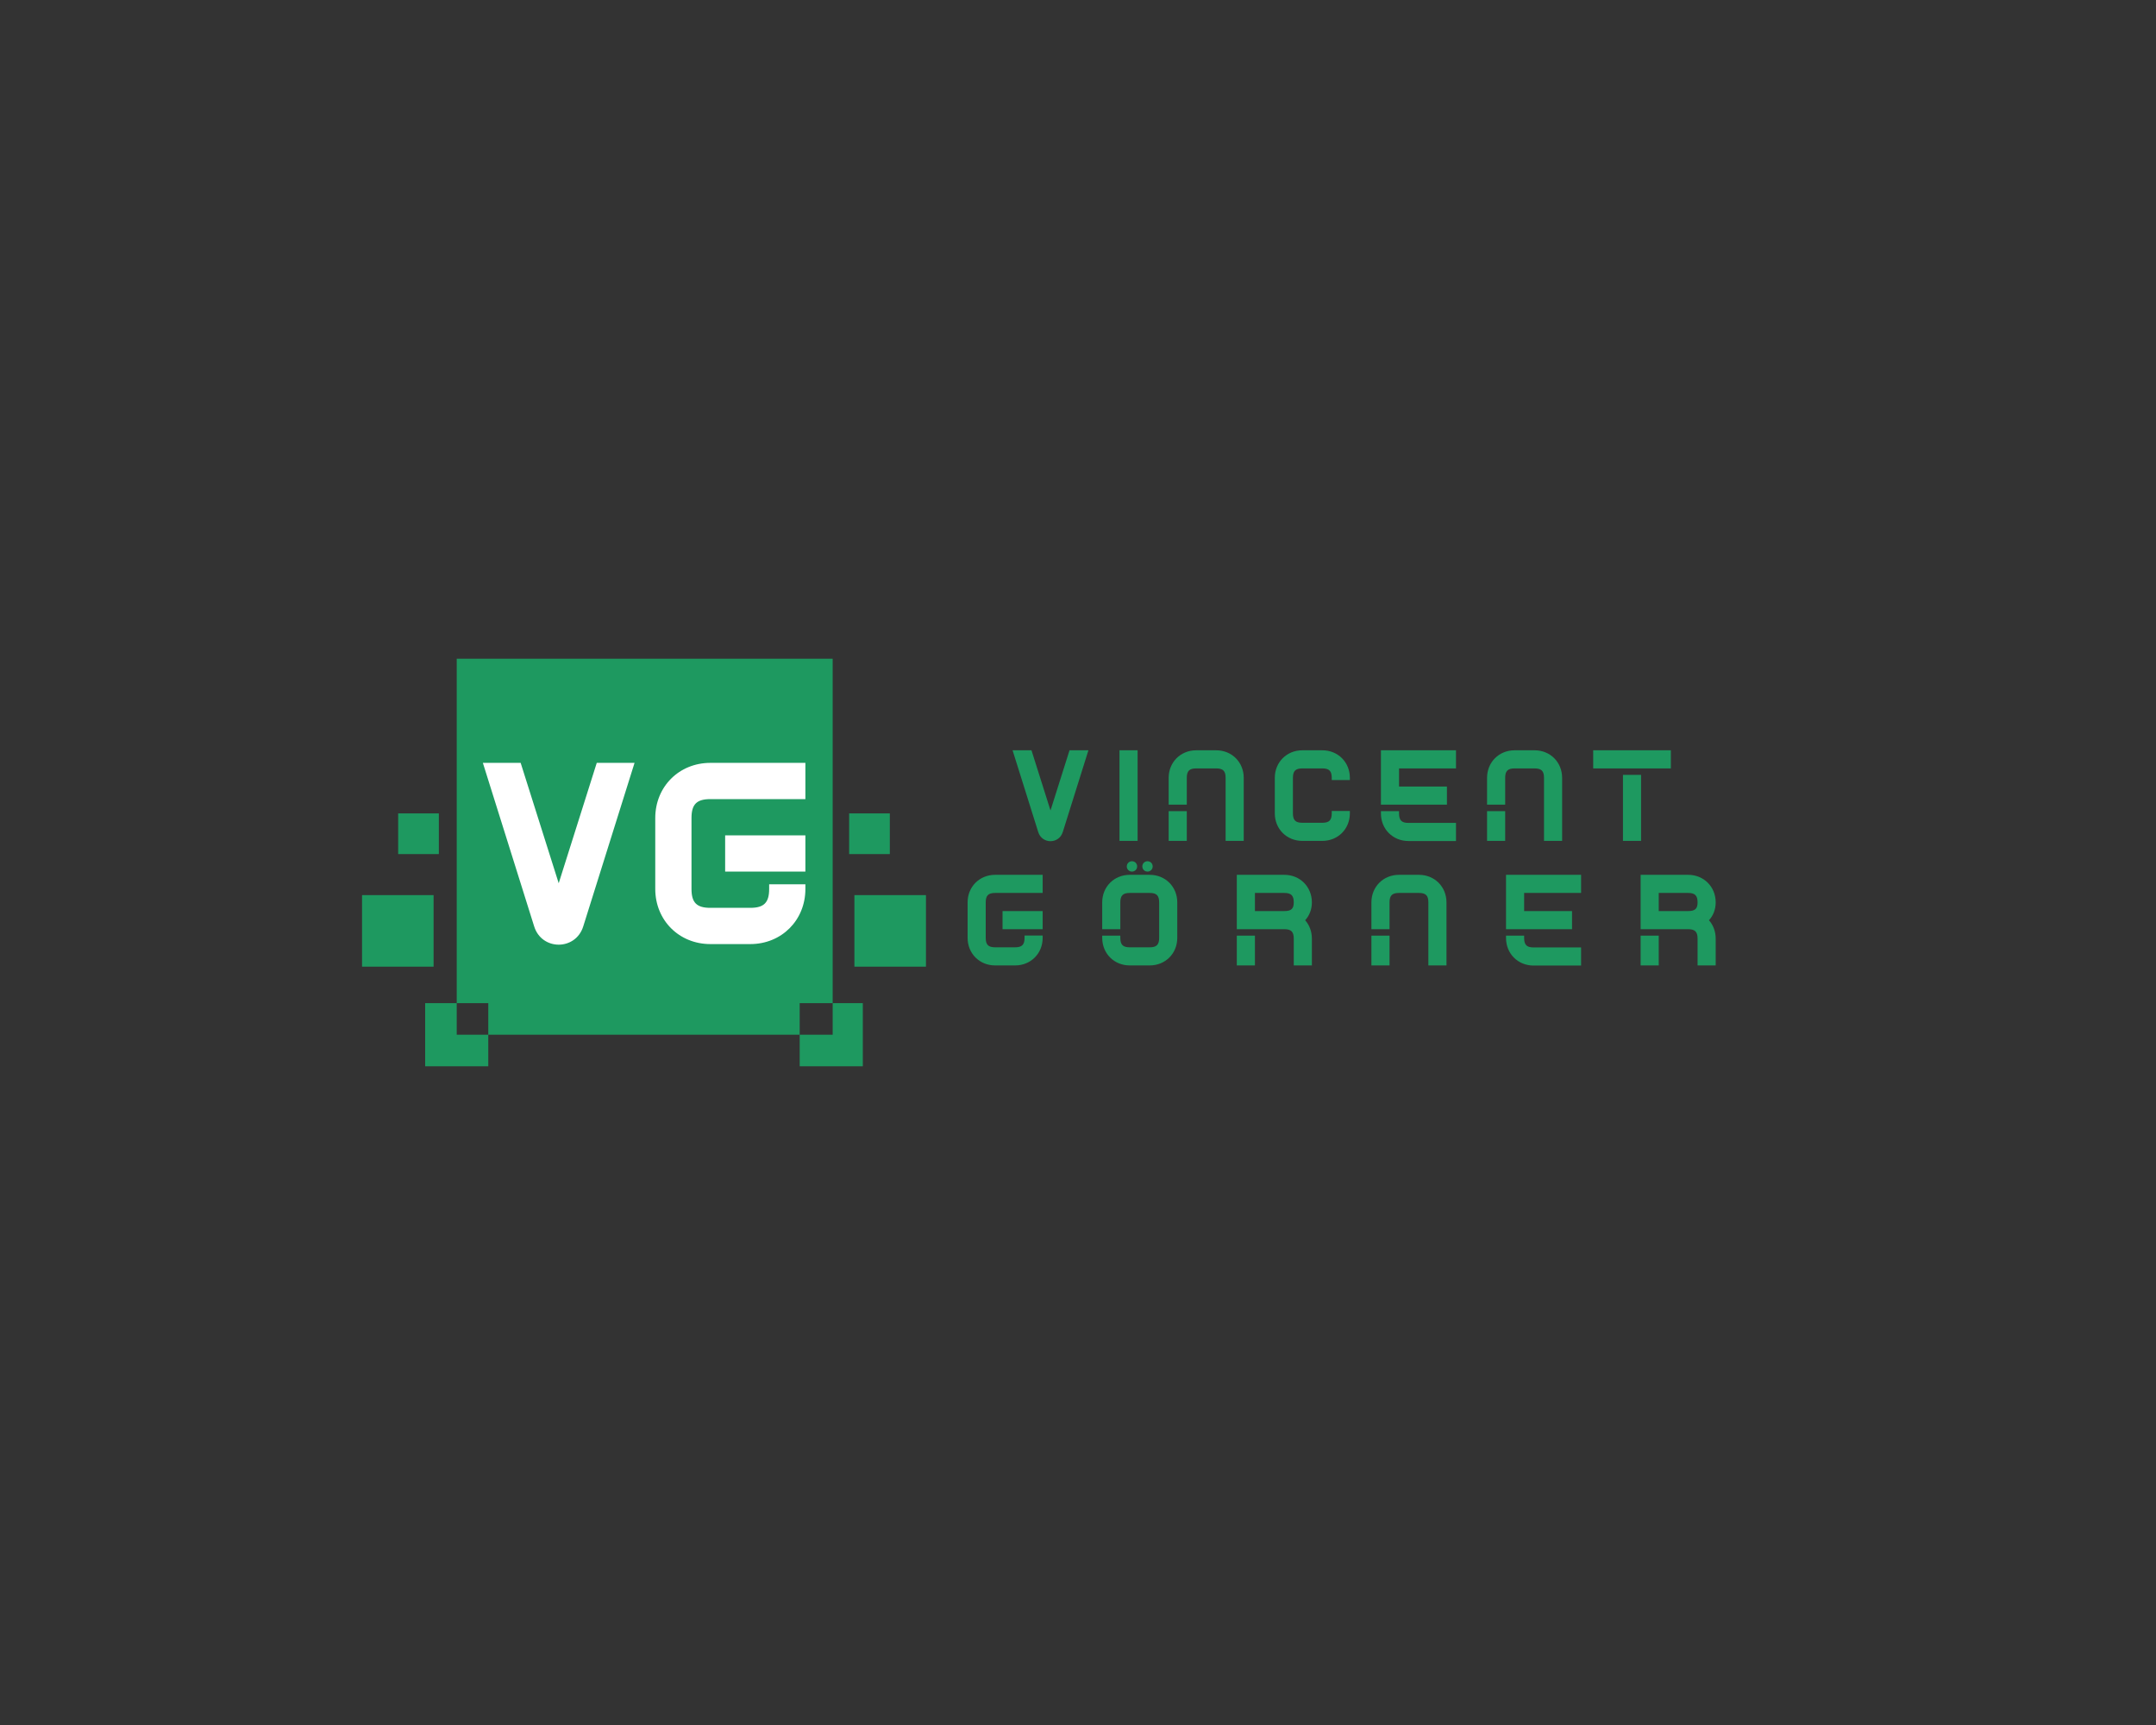<?xml version="1.0" encoding="UTF-8" standalone="no" ?>
<!DOCTYPE svg PUBLIC "-//W3C//DTD SVG 1.1//EN" "http://www.w3.org/Graphics/SVG/1.1/DTD/svg11.dtd">
<svg xmlns="http://www.w3.org/2000/svg" xmlns:xlink="http://www.w3.org/1999/xlink" version="1.1" width="1280" height="1024" viewBox="0 0 1280 1024" xml:space="preserve">
<rect x="0" y="0" width="1280" height="1024" fill="#333333" stroke="none"/>
<desc>Created with Fabric.js 5.3.0</desc>
<defs>
</defs>
<g transform="matrix(1 0 0 1 640 512)" id="background-logo"  >
<rect style="stroke: none; stroke-width: 0; stroke-dasharray: none; stroke-linecap: butt; stroke-dashoffset: 0; stroke-linejoin: miter; stroke-miterlimit: 4; fill: rgb(255,255,255); fill-opacity: 0; fill-rule: nonzero; opacity: 1;"  paint-order="stroke"  x="-640" y="-512" rx="0" ry="0" width="1280" height="1024" />
</g>
<g transform="matrix(1.44 0 0 1.44 382.338 512)" id="logo-logo"  >
<g style=""  paint-order="stroke"   >
		<g transform="matrix(1.735 0 0 -1.735 0 0)"  >
<path style="stroke: none; stroke-width: 1; stroke-dasharray: none; stroke-linecap: butt; stroke-dashoffset: 0; stroke-linejoin: miter; stroke-miterlimit: 4; fill: rgb(30,153,96); fill-rule: nonzero; opacity: 1;"  paint-order="stroke"  transform=" translate(44.837, -40.92)" d="M 0 0 L -7.84 0 L -7.84 -7.5 L 7.16 -7.5 L 7.16 7.5 L 0 7.5 Z M 13.58 52.587 L 3.913 52.587 L 3.913 42.92 L 13.58 42.92 Z M 5.163 33.17 L 5.163 16.17 L 22.163 16.17 L 22.163 33.17 z M -89.34 7.5 L -96.84 7.5 L -96.84 -7.5 L -81.84 -7.5 L -81.84 0 L -89.34 0 z M -93.587 52.587 L -103.254 52.587 L -103.254 42.92 L -93.587 42.92 z M -94.837 33.17 L -111.837 33.17 L -111.837 16.17 L -94.837 16.17 z M -7.84 7.5 L -7.84 0 L -81.84 0 L -81.84 7.5 L -89.34 7.5 L -89.34 89.34 L 0 89.34 L 0 7.5 Z" stroke-linecap="round" />
</g>
</g>
</g>
<g transform="matrix(1.921 0 0 1.921 796.564 472.367)" id="text-logo"  >
<g style=""  paint-order="stroke"   >
		<g transform="matrix(1 0 0 1 0 0)" id="text-logo-path-0"  >
<path style="stroke: none; stroke-width: 0; stroke-dasharray: none; stroke-linecap: butt; stroke-dashoffset: 0; stroke-linejoin: miter; stroke-miterlimit: 4; fill: rgb(30,153,96); fill-rule: nonzero; opacity: 1;"  paint-order="stroke"  transform=" translate(-103.32, 13.955)" d="M 1.6 -28 L 9.52 -2.76 C 10.68 1.04 15.96 1.04 17.12 -2.76 L 25.04 -28 L 19.2 -28 L 13.32 -9.4 L 7.44 -28 Z M 34.64 -28 L 34.64 0 L 40.24 0 L 40.24 -28 Z M 55.44 0 L 55.44 -9.2 L 49.84 -9.2 L 49.84 0 Z M 49.84 -11.2 L 55.44 -11.2 L 55.44 -19.48 C 55.44 -21.6 56.24 -22.4 58.36 -22.4 L 64.52 -22.4 C 66.64 -22.4 67.44 -21.6 67.44 -19.48 L 67.44 0 L 73.04 0 L 73.04 -19.48 C 73.04 -24.32 69.36 -28 64.52 -28 L 58.36 -28 C 53.52 -28 49.84 -24.32 49.84 -19.48 Z M 105.84 -18.8 L 105.84 -19.48 C 105.84 -24.32 102.16 -28 97.32 -28 L 91.16 -28 C 86.32 -28 82.64 -24.32 82.64 -19.48 L 82.64 -8.52 C 82.64 -3.68 86.32 0 91.16 0 L 97.32 0 C 102.16 0 105.84 -3.68 105.84 -8.52 L 105.84 -9.24 L 100.24 -9.24 L 100.24 -8.52 C 100.24 -6.4 99.44 -5.6 97.32 -5.6 L 91.16 -5.6 C 89.04 -5.6 88.24 -6.4 88.24 -8.52 L 88.24 -19.48 C 88.24 -21.6 89.04 -22.4 91.16 -22.4 L 97.32 -22.4 C 99.44 -22.4 100.24 -21.6 100.24 -19.48 L 100.24 -18.8 Z M 138.64 -5.56 L 123.96 -5.56 C 121.84 -5.56 121.04 -6.36 121.04 -8.48 L 121.04 -9.2 L 115.44 -9.2 L 115.44 -8.48 C 115.44 -3.64 119.12 0.04 123.96 0.04 L 138.64 0.04 Z M 115.44 -11.2 L 135.84 -11.2 L 135.84 -16.8 L 121.04 -16.8 L 121.04 -22.4 L 138.64 -22.4 L 138.64 -28 L 115.44 -28 Z M 153.84 0 L 153.84 -9.2 L 148.24 -9.2 L 148.24 0 Z M 148.24 -11.2 L 153.84 -11.2 L 153.84 -19.48 C 153.84 -21.6 154.64 -22.4 156.76 -22.4 L 162.92 -22.4 C 165.04 -22.4 165.84 -21.6 165.84 -19.48 L 165.84 0 L 171.44 0 L 171.44 -19.48 C 171.44 -24.32 167.76 -28 162.92 -28 L 156.76 -28 C 151.92 -28 148.24 -24.32 148.24 -19.48 Z M 190.24 -20.4 L 190.24 0 L 195.84 0 L 195.84 -20.4 Z M 181.04 -22.4 L 205.04 -22.4 L 205.04 -28 L 181.04 -28 Z" stroke-linecap="round" />
</g>
</g>
</g>
<g transform="matrix(1.921 0 0 1.921 796.525 542.212)" id="tagline-77089b5b-5587-456a-ac54-8ee1d9adef7d-logo"  >
<g style=""  paint-order="stroke"   >
		<g transform="matrix(1 0 0 1 0 0)" id="tagline-77089b5b-5587-456a-ac54-8ee1d9adef7d-logo-path-0"  >
<path style="stroke: none; stroke-width: 0; stroke-dasharray: none; stroke-linecap: butt; stroke-dashoffset: 0; stroke-linejoin: miter; stroke-miterlimit: 4; fill: rgb(30,153,96); fill-rule: nonzero; opacity: 1;"  paint-order="stroke"  transform=" translate(-117.2, 16.08)" d="M 24.8 -16.8 L 12.4 -16.8 L 12.4 -11.2 L 24.8 -11.2 Z M 1.6 -8.52 C 1.6 -3.68 5.28 0 10.12 0 L 16.28 0 C 21.12 0 24.8 -3.68 24.8 -8.52 L 24.8 -9.24 L 19.2 -9.24 L 19.2 -8.52 C 19.2 -6.4 18.4 -5.6 16.28 -5.6 L 10.12 -5.6 C 8 -5.6 7.2 -6.4 7.2 -8.52 L 7.2 -19.48 C 7.2 -21.6 8 -22.4 10.12 -22.4 L 24.8 -22.4 L 24.8 -28 L 10.12 -28 C 5.28 -28 1.6 -24.32 1.6 -19.48 Z M 48.8 -11.2 L 48.8 -19.48 C 48.8 -21.6 49.6 -22.4 51.72 -22.4 L 57.88 -22.4 C 60 -22.4 60.8 -21.6 60.8 -19.48 L 60.8 -8.52 C 60.8 -6.4 60 -5.6 57.88 -5.6 L 51.72 -5.6 C 49.6 -5.6 48.8 -6.4 48.8 -8.52 L 48.8 -9.2 L 43.2 -9.2 L 43.2 -8.52 C 43.2 -3.68 46.88 0 51.72 0 L 57.88 0 C 62.72 0 66.4 -3.68 66.4 -8.52 L 66.4 -19.48 C 66.4 -24.32 62.72 -28 57.88 -28 L 51.72 -28 C 46.88 -28 43.2 -24.32 43.2 -19.48 L 43.2 -11.2 Z M 50.8 -30.6 C 50.8 -29.68 51.52 -29 52.4 -29 C 53.28 -29 54 -29.68 54 -30.6 C 54 -31.52 53.28 -32.2 52.4 -32.2 C 51.52 -32.2 50.8 -31.52 50.8 -30.6 Z M 55.6 -30.6 C 55.6 -29.68 56.32 -29 57.2 -29 C 58.08 -29 58.8 -29.68 58.8 -30.6 C 58.8 -31.52 58.08 -32.2 57.2 -32.2 C 56.32 -32.2 55.6 -31.52 55.6 -30.6 Z M 84.8 -11.2 L 99.48 -11.2 C 101.6 -11.2 102.4 -10.4 102.4 -8.28 L 102.4 0 L 108 0 L 108 -8.28 C 108 -10.48 107.24 -12.48 105.92 -13.96 C 107.24 -15.4 108 -17.32 108 -19.48 C 108 -24.32 104.32 -28 99.48 -28 L 84.8 -28 Z M 84.8 0 L 90.4 0 L 90.4 -9.2 L 84.8 -9.2 Z M 90.4 -16.8 L 90.4 -22.4 L 99.48 -22.4 C 101.6 -22.4 102.4 -21.6 102.4 -19.48 C 102.4 -17.52 101.64 -16.8 99.48 -16.8 Z M 132 0 L 132 -9.2 L 126.4 -9.2 L 126.4 0 Z M 126.4 -11.2 L 132 -11.2 L 132 -19.48 C 132 -21.6 132.8 -22.4 134.92 -22.4 L 141.08 -22.4 C 143.2 -22.4 144 -21.6 144 -19.48 L 144 0 L 149.6 0 L 149.6 -19.48 C 149.6 -24.32 145.92 -28 141.08 -28 L 134.92 -28 C 130.08 -28 126.4 -24.32 126.4 -19.48 Z M 191.2 -5.56 L 176.52 -5.56 C 174.4 -5.56 173.6 -6.36 173.6 -8.48 L 173.6 -9.2 L 168 -9.2 L 168 -8.48 C 168 -3.64 171.68 0.04 176.52 0.04 L 191.2 0.04 Z M 168 -11.2 L 188.4 -11.2 L 188.4 -16.8 L 173.6 -16.8 L 173.6 -22.4 L 191.2 -22.4 L 191.2 -28 L 168 -28 Z M 209.6 -11.2 L 224.28 -11.2 C 226.4 -11.2 227.2 -10.4 227.2 -8.28 L 227.2 0 L 232.8 0 L 232.8 -8.28 C 232.8 -10.48 232.04 -12.48 230.72 -13.96 C 232.04 -15.4 232.8 -17.32 232.8 -19.48 C 232.8 -24.32 229.12 -28 224.28 -28 L 209.6 -28 Z M 209.6 0 L 215.2 0 L 215.2 -9.2 L 209.6 -9.2 Z M 215.2 -16.8 L 215.2 -22.4 L 224.28 -22.4 C 226.4 -22.4 227.2 -21.6 227.2 -19.48 C 227.2 -17.52 226.44 -16.8 224.28 -16.8 Z" stroke-linecap="round" />
</g>
</g>
</g>
<g transform="matrix(1.921 0 0 1.921 382.414 506.815)" id="tagline-10e7e9fa-4eb3-4430-8370-3dab35c1df01-logo"  >
<g style=""  paint-order="stroke"   >
		<g transform="matrix(1 0 0 1 0 0)" id="tagline-10e7e9fa-4eb3-4430-8370-3dab35c1df01-logo-path-0"  >
<path style="stroke: none; stroke-width: 0; stroke-dasharray: none; stroke-linecap: butt; stroke-dashoffset: 0; stroke-linejoin: miter; stroke-miterlimit: 4; fill: rgb(255,255,255); fill-rule: nonzero; opacity: 1;"  paint-order="stroke"  transform=" translate(-53.04, 27.91)" d="M 3.2 -56 L 19.04 -5.52 C 21.36 2.08 31.92 2.08 34.24 -5.52 L 50.08 -56 L 38.4 -56 L 26.64 -18.8 L 14.88 -56 Z M 102.88 -33.6 L 78.08 -33.6 L 78.08 -22.4 L 102.88 -22.4 Z M 56.48 -17.04 C 56.48 -7.36 63.84 0 73.52 0 L 85.84 0 C 95.52 0 102.88 -7.36 102.88 -17.04 L 102.88 -18.48 L 91.68 -18.48 L 91.68 -17.04 C 91.68 -12.8 90.08 -11.2 85.84 -11.2 L 73.52 -11.2 C 69.28 -11.2 67.68 -12.8 67.68 -17.04 L 67.68 -38.96 C 67.68 -43.2 69.28 -44.8 73.52 -44.8 L 102.88 -44.8 L 102.88 -56 L 73.52 -56 C 63.84 -56 56.48 -48.64 56.48 -38.96 Z" stroke-linecap="round" />
</g>
</g>
</g>
</svg>